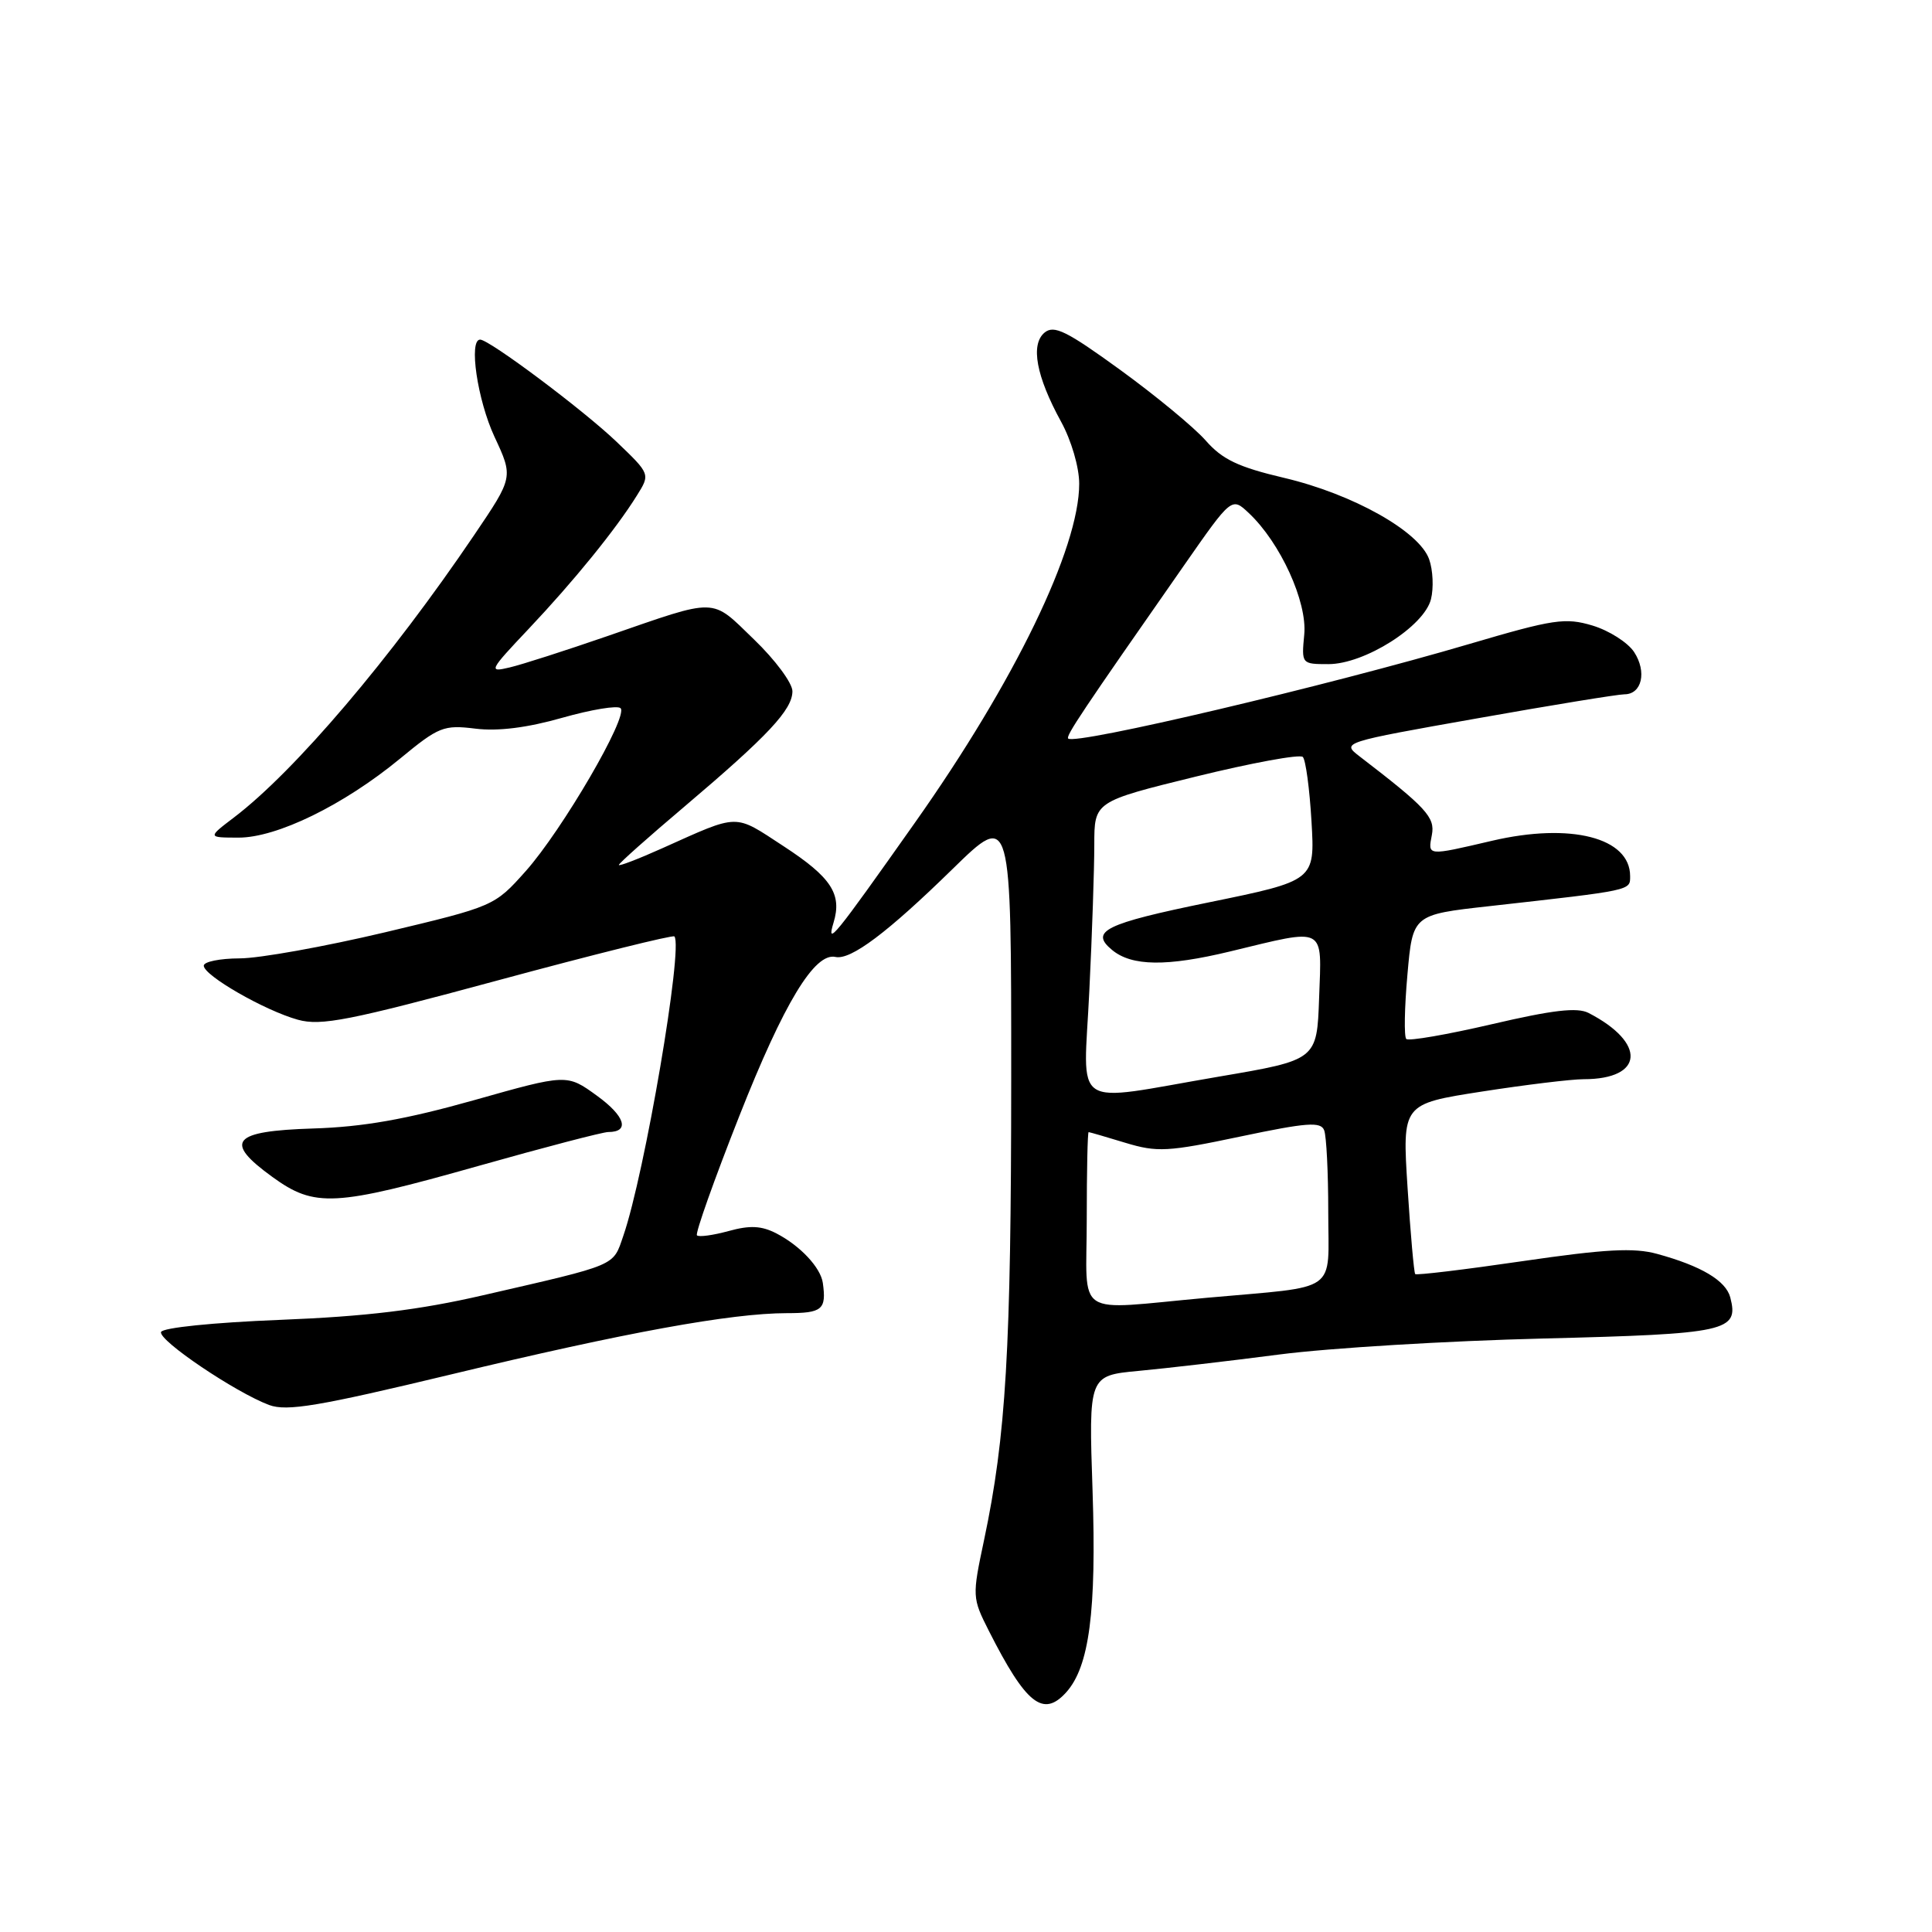 <?xml version="1.0" encoding="UTF-8" standalone="no"?>
<!DOCTYPE svg PUBLIC "-//W3C//DTD SVG 1.1//EN" "http://www.w3.org/Graphics/SVG/1.1/DTD/svg11.dtd" >
<svg xmlns="http://www.w3.org/2000/svg" xmlns:xlink="http://www.w3.org/1999/xlink" version="1.1" viewBox="0 0 256 256">
 <g >
 <path fill="currentColor"
d=" M 141.27 224.25 C 144.34 220.85 145.30 213.51 144.77 197.55 C 144.25 182.27 144.25 182.27 150.88 181.65 C 154.52 181.31 162.90 180.34 169.50 179.48 C 176.10 178.62 191.85 177.67 204.50 177.36 C 228.89 176.75 230.44 176.41 229.27 171.91 C 228.68 169.69 225.44 167.75 219.59 166.15 C 216.51 165.30 212.70 165.51 201.74 167.11 C 194.08 168.23 187.68 169.00 187.52 168.82 C 187.36 168.64 186.90 163.50 186.51 157.39 C 185.80 146.28 185.80 146.28 196.34 144.64 C 202.13 143.74 208.21 143.00 209.85 143.00 C 217.84 143.00 218.19 138.19 210.49 134.22 C 208.99 133.45 205.75 133.83 197.69 135.71 C 191.75 137.09 186.64 137.98 186.34 137.67 C 186.03 137.37 186.10 133.53 186.49 129.16 C 187.19 121.20 187.19 121.20 197.35 120.07 C 216.36 117.94 216.00 118.02 216.00 116.09 C 216.00 110.99 208.13 108.97 197.69 111.41 C 189.04 113.43 189.19 113.44 189.73 110.63 C 190.18 108.29 188.99 107.01 180.12 100.20 C 177.76 98.38 177.86 98.35 195.72 95.19 C 205.61 93.43 214.40 92.00 215.24 92.00 C 217.56 92.00 218.24 89.02 216.53 86.40 C 215.69 85.13 213.21 83.55 211.02 82.89 C 207.41 81.81 205.87 82.04 194.77 85.31 C 175.99 90.85 142.41 98.77 141.54 97.86 C 141.21 97.51 143.32 94.35 156.86 74.96 C 163.21 65.85 163.21 65.85 165.47 67.98 C 169.65 71.90 173.23 79.75 172.82 84.07 C 172.45 87.98 172.46 88.00 176.03 88.00 C 180.81 88.00 188.71 83.00 189.61 79.40 C 189.98 77.93 189.88 75.54 189.37 74.11 C 188.07 70.41 179.27 65.47 170.15 63.32 C 164.07 61.89 161.96 60.88 159.76 58.37 C 158.24 56.64 153.15 52.44 148.46 49.03 C 141.34 43.86 139.67 43.03 138.41 44.07 C 136.52 45.65 137.30 49.86 140.60 55.88 C 141.96 58.36 143.00 61.92 143.00 64.10 C 143.00 72.65 134.44 90.32 121.24 109.00 C 110.44 124.30 109.48 125.47 110.45 122.25 C 111.60 118.47 110.15 116.25 103.82 112.12 C 97.19 107.79 98.08 107.77 87.75 112.40 C 84.59 113.82 82.00 114.81 82.00 114.61 C 82.00 114.40 85.91 110.92 90.70 106.87 C 101.78 97.48 105.00 94.04 105.00 91.59 C 105.00 90.51 102.71 87.42 99.90 84.72 C 94.12 79.14 95.28 79.17 80.50 84.28 C 75.00 86.18 69.16 88.06 67.53 88.44 C 64.69 89.12 64.80 88.88 70.05 83.33 C 76.04 76.99 81.61 70.13 84.39 65.66 C 86.17 62.82 86.17 62.82 81.72 58.56 C 77.35 54.37 64.84 45.00 63.62 45.00 C 62.08 45.00 63.26 53.01 65.52 57.87 C 68.02 63.23 68.02 63.23 62.85 70.87 C 51.77 87.25 39.05 102.20 31.00 108.32 C 27.50 110.98 27.50 110.98 31.59 110.99 C 36.69 111.00 45.53 106.68 53.00 100.53 C 58.14 96.29 58.78 96.03 63.00 96.55 C 65.98 96.92 69.87 96.43 74.50 95.11 C 78.35 94.02 81.83 93.44 82.23 93.84 C 83.30 94.90 74.50 109.99 69.66 115.43 C 65.51 120.08 65.47 120.09 51.00 123.54 C 43.02 125.43 34.36 126.99 31.75 126.99 C 29.14 127.00 27.00 127.43 27.00 127.96 C 27.00 129.26 35.09 133.91 39.47 135.12 C 42.54 135.97 46.25 135.24 66.02 129.89 C 78.66 126.47 89.16 123.86 89.36 124.08 C 90.56 125.46 85.42 155.60 82.59 163.76 C 81.19 167.83 81.96 167.50 64.00 171.63 C 55.51 173.59 48.47 174.44 37.08 174.89 C 28.24 175.24 21.52 175.93 21.34 176.50 C 20.98 177.61 31.20 184.50 35.66 186.17 C 38.01 187.04 42.20 186.34 59.76 182.12 C 82.90 176.55 96.85 174.01 104.25 174.00 C 108.96 174.00 109.52 173.53 109.03 170.00 C 108.74 167.96 106.05 165.08 102.89 163.44 C 100.90 162.41 99.37 162.34 96.54 163.12 C 94.49 163.68 92.61 163.94 92.35 163.69 C 92.10 163.44 94.63 156.32 97.97 147.86 C 103.87 132.91 107.94 126.19 110.70 126.80 C 112.72 127.25 117.60 123.58 126.25 115.12 C 134.00 107.55 134.00 107.55 133.99 143.02 C 133.98 178.84 133.31 190.26 130.39 204.08 C 128.81 211.53 128.82 211.73 131.02 216.08 C 135.95 225.81 138.22 227.62 141.27 224.25 Z  M 63.40 154.49 C 72.14 152.02 79.88 150.00 80.59 150.00 C 83.49 150.00 82.84 147.90 79.10 145.19 C 75.12 142.30 75.12 142.30 62.81 145.78 C 53.80 148.32 48.08 149.33 41.50 149.53 C 30.74 149.87 29.59 151.24 36.09 155.95 C 41.72 160.03 44.28 159.89 63.40 154.49 Z  M 144.00 161.50 C 144.00 155.18 144.11 150.00 144.25 150.01 C 144.39 150.02 146.58 150.65 149.13 151.43 C 153.33 152.70 154.72 152.63 164.34 150.60 C 173.17 148.74 175.02 148.60 175.46 149.77 C 175.76 150.54 176.00 155.39 176.00 160.56 C 176.00 171.54 177.66 170.36 159.95 171.96 C 142.02 173.58 144.00 174.88 144.00 161.50 Z  M 144.34 131.34 C 144.71 123.83 145.00 115.10 145.00 111.94 C 145.00 106.21 145.00 106.21 158.46 102.90 C 165.87 101.08 172.24 99.91 172.63 100.30 C 173.01 100.68 173.53 104.53 173.78 108.84 C 174.24 116.69 174.24 116.69 160.12 119.58 C 146.40 122.39 144.36 123.40 147.35 125.87 C 149.96 128.04 154.59 128.10 163.00 126.07 C 175.84 122.97 175.13 122.60 174.79 132.22 C 174.50 140.45 174.50 140.45 161.50 142.66 C 141.57 146.06 143.58 147.38 144.34 131.34 Z "/>
</g>
</svg>